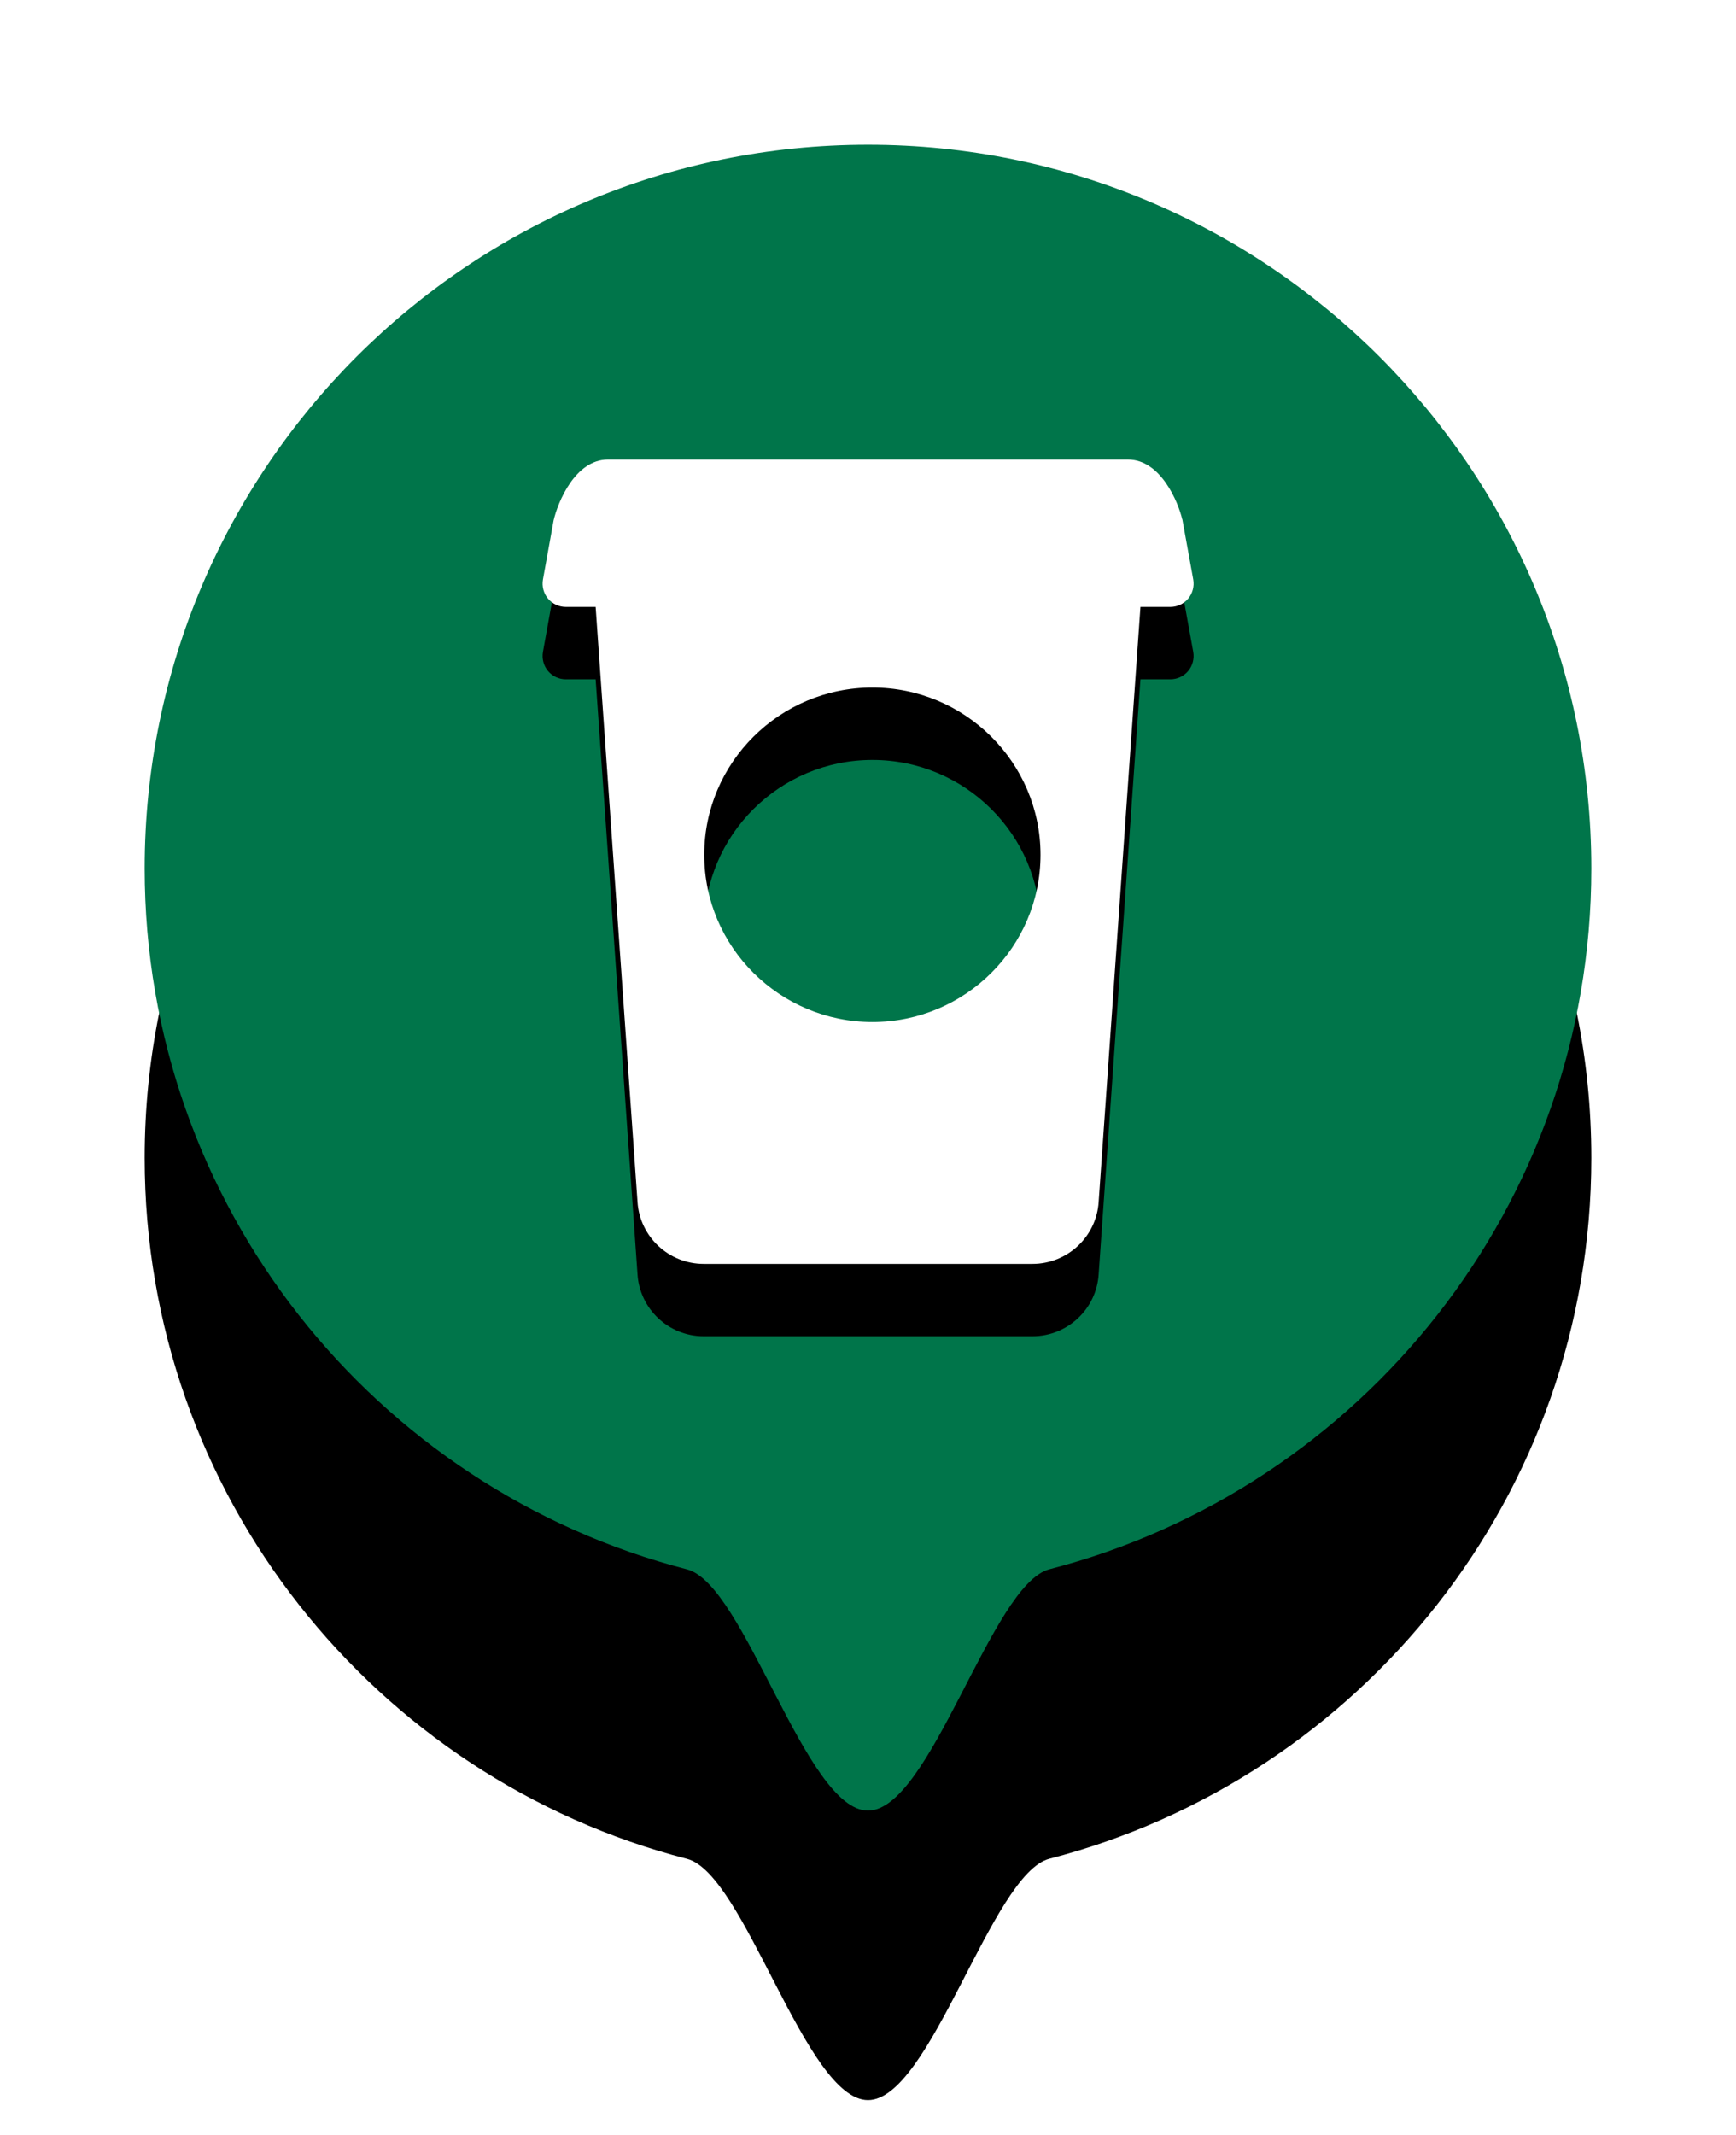 <svg xmlns="http://www.w3.org/2000/svg" xmlns:xlink="http://www.w3.org/1999/xlink" width="48" height="59" viewBox="0 0 48 59"><title>iconSelectedStore</title><defs><path d="M20 46.037c1.732 0 3.412-6.257 5.015-6.67C33.633 37.14 40 29.313 40 20 40 8.954 31.046 0 20 0S0 8.954 0 20c0 9.318 6.372 17.147 14.996 19.37 1.6.41 3.276 6.667 5.004 6.667z" id="b"/><filter x="-50%" y="-26.1%" width="200%" height="186.9%" filterUnits="objectBoundingBox" id="a"><feOffset dy="8" in="SourceAlpha" result="shadowOffsetOuter1"/><feGaussianBlur stdDeviation="4" in="shadowOffsetOuter1" result="shadowBlurOuter1"/><feColorMatrix values="0 0 0 0 0 0 0 0 0 0 0 0 0 0 0 0 0 0 0.12 0" in="shadowBlurOuter1" result="shadowMatrixOuter1"/><feOffset in="SourceAlpha" result="shadowOffsetOuter2"/><feGaussianBlur stdDeviation="2" in="shadowOffsetOuter2" result="shadowBlurOuter2"/><feColorMatrix values="0 0 0 0 0 0 0 0 0 0 0 0 0 0 0 0 0 0 0.24 0" in="shadowBlurOuter2" result="shadowMatrixOuter2"/><feMerge><feMergeNode in="shadowMatrixOuter1"/><feMergeNode in="shadowMatrixOuter2"/></feMerge></filter><path d="M28.688 10.35c-.108-.46-.587-1.65-1.5-1.65H12.81c-.912 0-1.39 1.19-1.503 1.682l-.295 1.634c-.033.188.018.38.14.527.122.146.302.23.493.23h.824l1.158 16.44c.06.962.863 1.715 1.83 1.715h9.09c.967 0 1.77-.753 1.83-1.71l1.156-16.445h.826c.192 0 .372-.084.494-.23.122-.146.173-.34.14-.527l-.302-1.666zm-13.216 9.273c0-2.548 2.086-4.622 4.65-4.622 2.563 0 4.648 2.075 4.648 4.623 0 2.546-2.085 4.62-4.648 4.62-2.564 0-4.65-2.074-4.65-4.62z" id="d"/><filter x="-27.8%" y="-13.5%" width="155.6%" height="145%" filterUnits="objectBoundingBox" id="c"><feOffset dy="2" in="SourceAlpha" result="shadowOffsetOuter1"/><feGaussianBlur stdDeviation="1" in="shadowOffsetOuter1" result="shadowBlurOuter1"/><feColorMatrix values="0 0 0 0 0 0 0 0 0 0 0 0 0 0 0 0 0 0 0.08 0" in="shadowBlurOuter1" result="shadowMatrixOuter1"/><feOffset in="SourceAlpha" result="shadowOffsetOuter2"/><feGaussianBlur stdDeviation=".5" in="shadowOffsetOuter2" result="shadowBlurOuter2"/><feColorMatrix values="0 0 0 0 0 0 0 0 0 0 0 0 0 0 0 0 0 0 0.12 0" in="shadowBlurOuter2" result="shadowMatrixOuter2"/><feMerge><feMergeNode in="shadowMatrixOuter1"/><feMergeNode in="shadowMatrixOuter2"/></feMerge></filter></defs><g fill="none" fill-rule="evenodd"><g transform="translate(4 4)"><use fill="#000" filter="url(#a)" xlink:href="#b"/><use fill="#00754A" xlink:href="#b"/></g><g transform="translate(4 4)"><use fill="#000" filter="url(#c)" xlink:href="#d"/><use fill="#FFF" xlink:href="#d"/></g></g></svg>